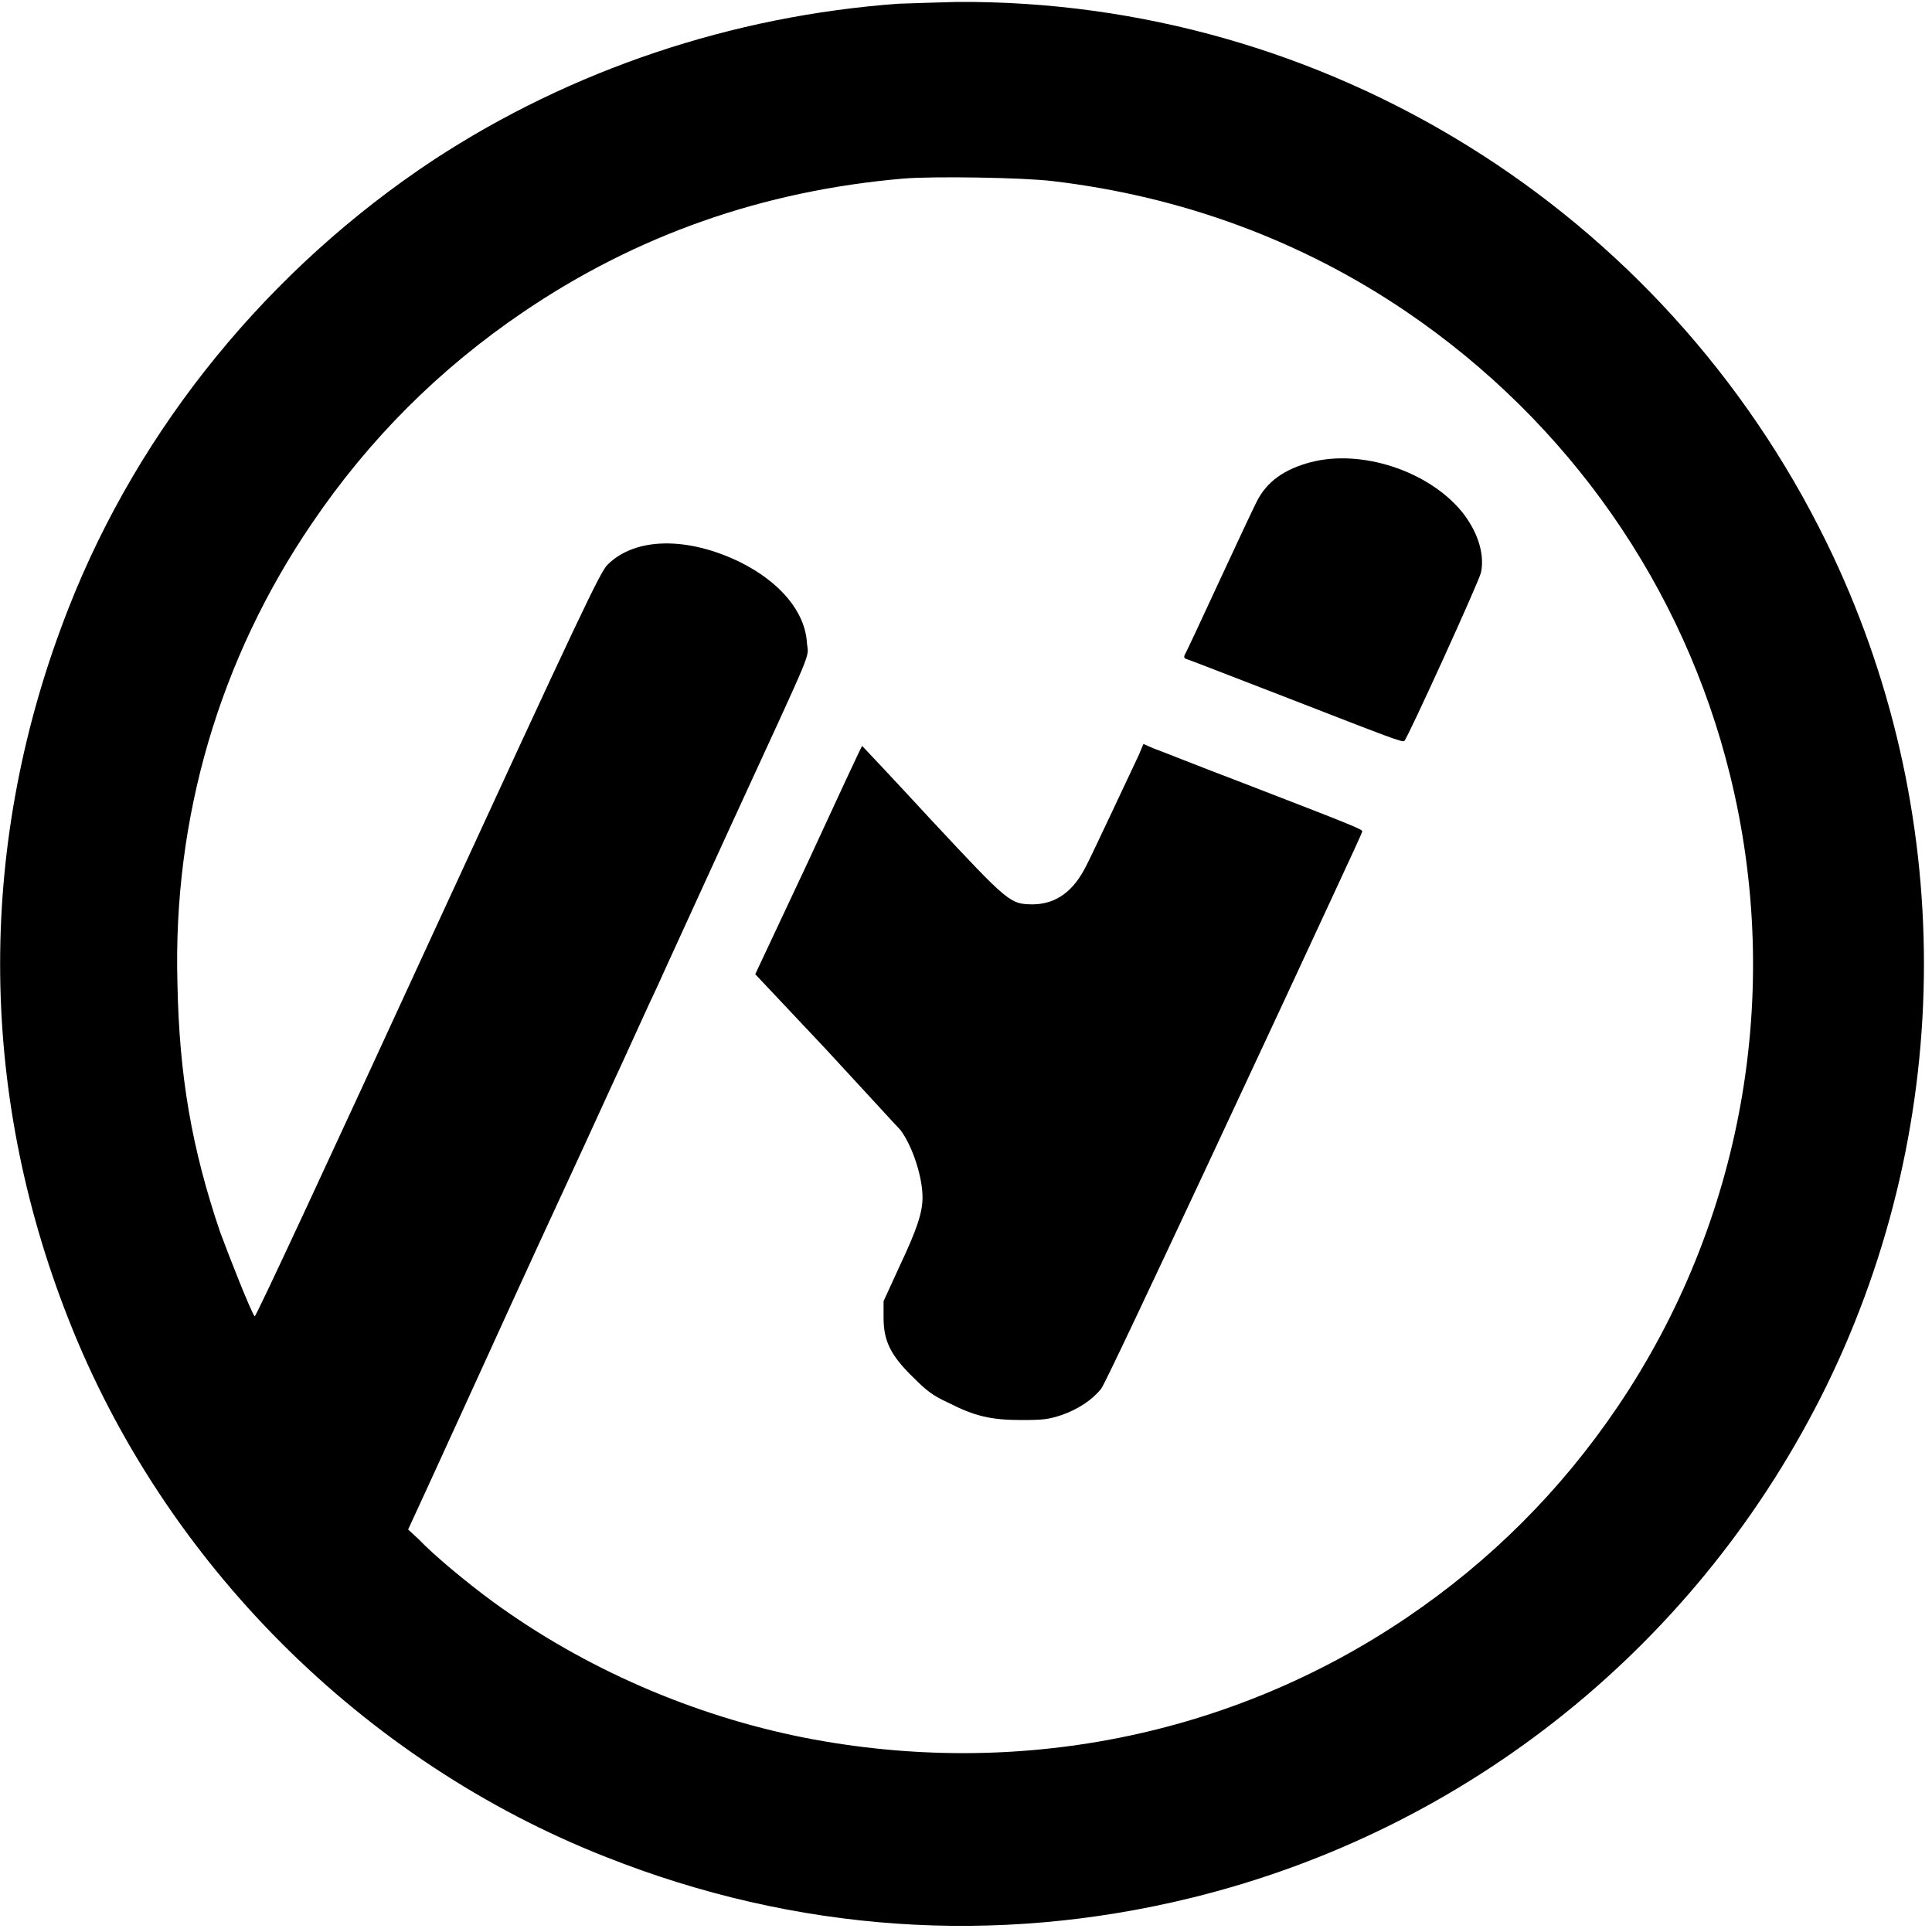 <?xml version="1.0" encoding="UTF-8"?>
<svg xmlns="http://www.w3.org/2000/svg" xmlns:xlink="http://www.w3.org/1999/xlink" width="12px" height="12px" viewBox="0 0 12 12" version="1.1">
<g id="surface1">
<path style=" stroke:none;fill-rule:nonzero;fill:rgb(0%,0%,0%);fill-opacity:1;" d="M 5.582 0.023 C 4.547 0.098 3.547 0.434 2.695 0.992 C 1.672 1.668 0.867 2.652 0.426 3.777 C -0.141 5.219 -0.141 6.758 0.426 8.195 C 1.02 9.707 2.254 10.941 3.766 11.535 C 4.941 12 6.18 12.086 7.395 11.789 C 9.121 11.367 10.559 10.207 11.344 8.609 C 12.152 6.957 12.152 5.016 11.344 3.367 C 10.332 1.301 8.23 -0.004 5.941 0.012 C 5.816 0.016 5.656 0.02 5.582 0.023 Z M 6.539 1.125 C 7.336 1.219 8.082 1.492 8.738 1.938 C 9.742 2.621 10.457 3.641 10.746 4.816 C 11.078 6.164 10.824 7.59 10.047 8.738 C 9.695 9.258 9.258 9.695 8.738 10.047 C 7.648 10.785 6.316 11.051 4.996 10.793 C 4.305 10.656 3.629 10.363 3.062 9.949 C 2.902 9.832 2.695 9.66 2.602 9.562 L 2.535 9.5 L 2.668 9.211 C 2.949 8.598 3.062 8.348 3.191 8.066 C 3.414 7.578 3.574 7.238 3.789 6.766 C 3.902 6.523 4.031 6.234 4.082 6.129 C 4.129 6.023 4.336 5.574 4.539 5.129 C 5.074 3.965 5.02 4.098 5.012 3.992 C 5 3.801 4.848 3.617 4.598 3.492 C 4.27 3.332 3.945 3.336 3.773 3.508 C 3.727 3.555 3.613 3.793 2.656 5.871 C 2.07 7.145 1.59 8.18 1.582 8.176 C 1.562 8.156 1.426 7.812 1.367 7.652 C 1.191 7.133 1.113 6.684 1.102 6.105 C 1.074 5.078 1.363 4.094 1.938 3.25 C 2.293 2.727 2.727 2.293 3.25 1.938 C 3.953 1.461 4.738 1.184 5.613 1.109 C 5.793 1.094 6.352 1.102 6.539 1.125 Z M 6.539 1.125 "/>
<path style=" stroke:none;fill-rule:nonzero;fill:rgb(0%,0%,0%);fill-opacity:1;" d="M 8.141 2.871 C 7.977 2.914 7.867 2.992 7.805 3.117 C 7.785 3.156 7.68 3.379 7.57 3.617 C 7.461 3.852 7.367 4.055 7.359 4.066 C 7.352 4.082 7.355 4.09 7.371 4.094 C 7.395 4.102 7.465 4.129 8 4.336 C 8.633 4.582 8.711 4.613 8.723 4.602 C 8.746 4.578 9.188 3.609 9.199 3.555 C 9.223 3.438 9.176 3.297 9.078 3.176 C 8.867 2.922 8.453 2.789 8.141 2.871 Z M 8.141 2.871 "/>
<path style=" stroke:none;fill-rule:nonzero;fill:rgb(0%,0%,0%);fill-opacity:1;" d="M 7.074 4.688 C 7.016 4.809 6.789 5.297 6.746 5.379 C 6.668 5.535 6.562 5.613 6.422 5.617 C 6.273 5.617 6.27 5.613 5.785 5.094 C 5.551 4.84 5.355 4.633 5.355 4.633 C 5.352 4.633 5.203 4.953 5.023 5.344 L 4.691 6.051 L 5.129 6.516 C 5.367 6.773 5.574 7 5.594 7.02 C 5.668 7.121 5.73 7.309 5.73 7.438 C 5.73 7.531 5.695 7.637 5.59 7.859 L 5.488 8.082 L 5.488 8.184 C 5.488 8.328 5.531 8.418 5.672 8.555 C 5.754 8.637 5.793 8.668 5.887 8.711 C 6.055 8.797 6.156 8.82 6.344 8.82 C 6.48 8.82 6.512 8.816 6.594 8.789 C 6.695 8.754 6.785 8.695 6.84 8.625 C 6.859 8.602 7.148 7.988 7.488 7.262 C 7.828 6.535 8.184 5.77 8.281 5.559 C 8.379 5.348 8.461 5.172 8.461 5.164 C 8.465 5.152 8.398 5.125 7.73 4.867 C 7.453 4.762 7.199 4.66 7.164 4.648 L 7.102 4.621 Z M 7.074 4.688 "/>
</g>
</svg>
